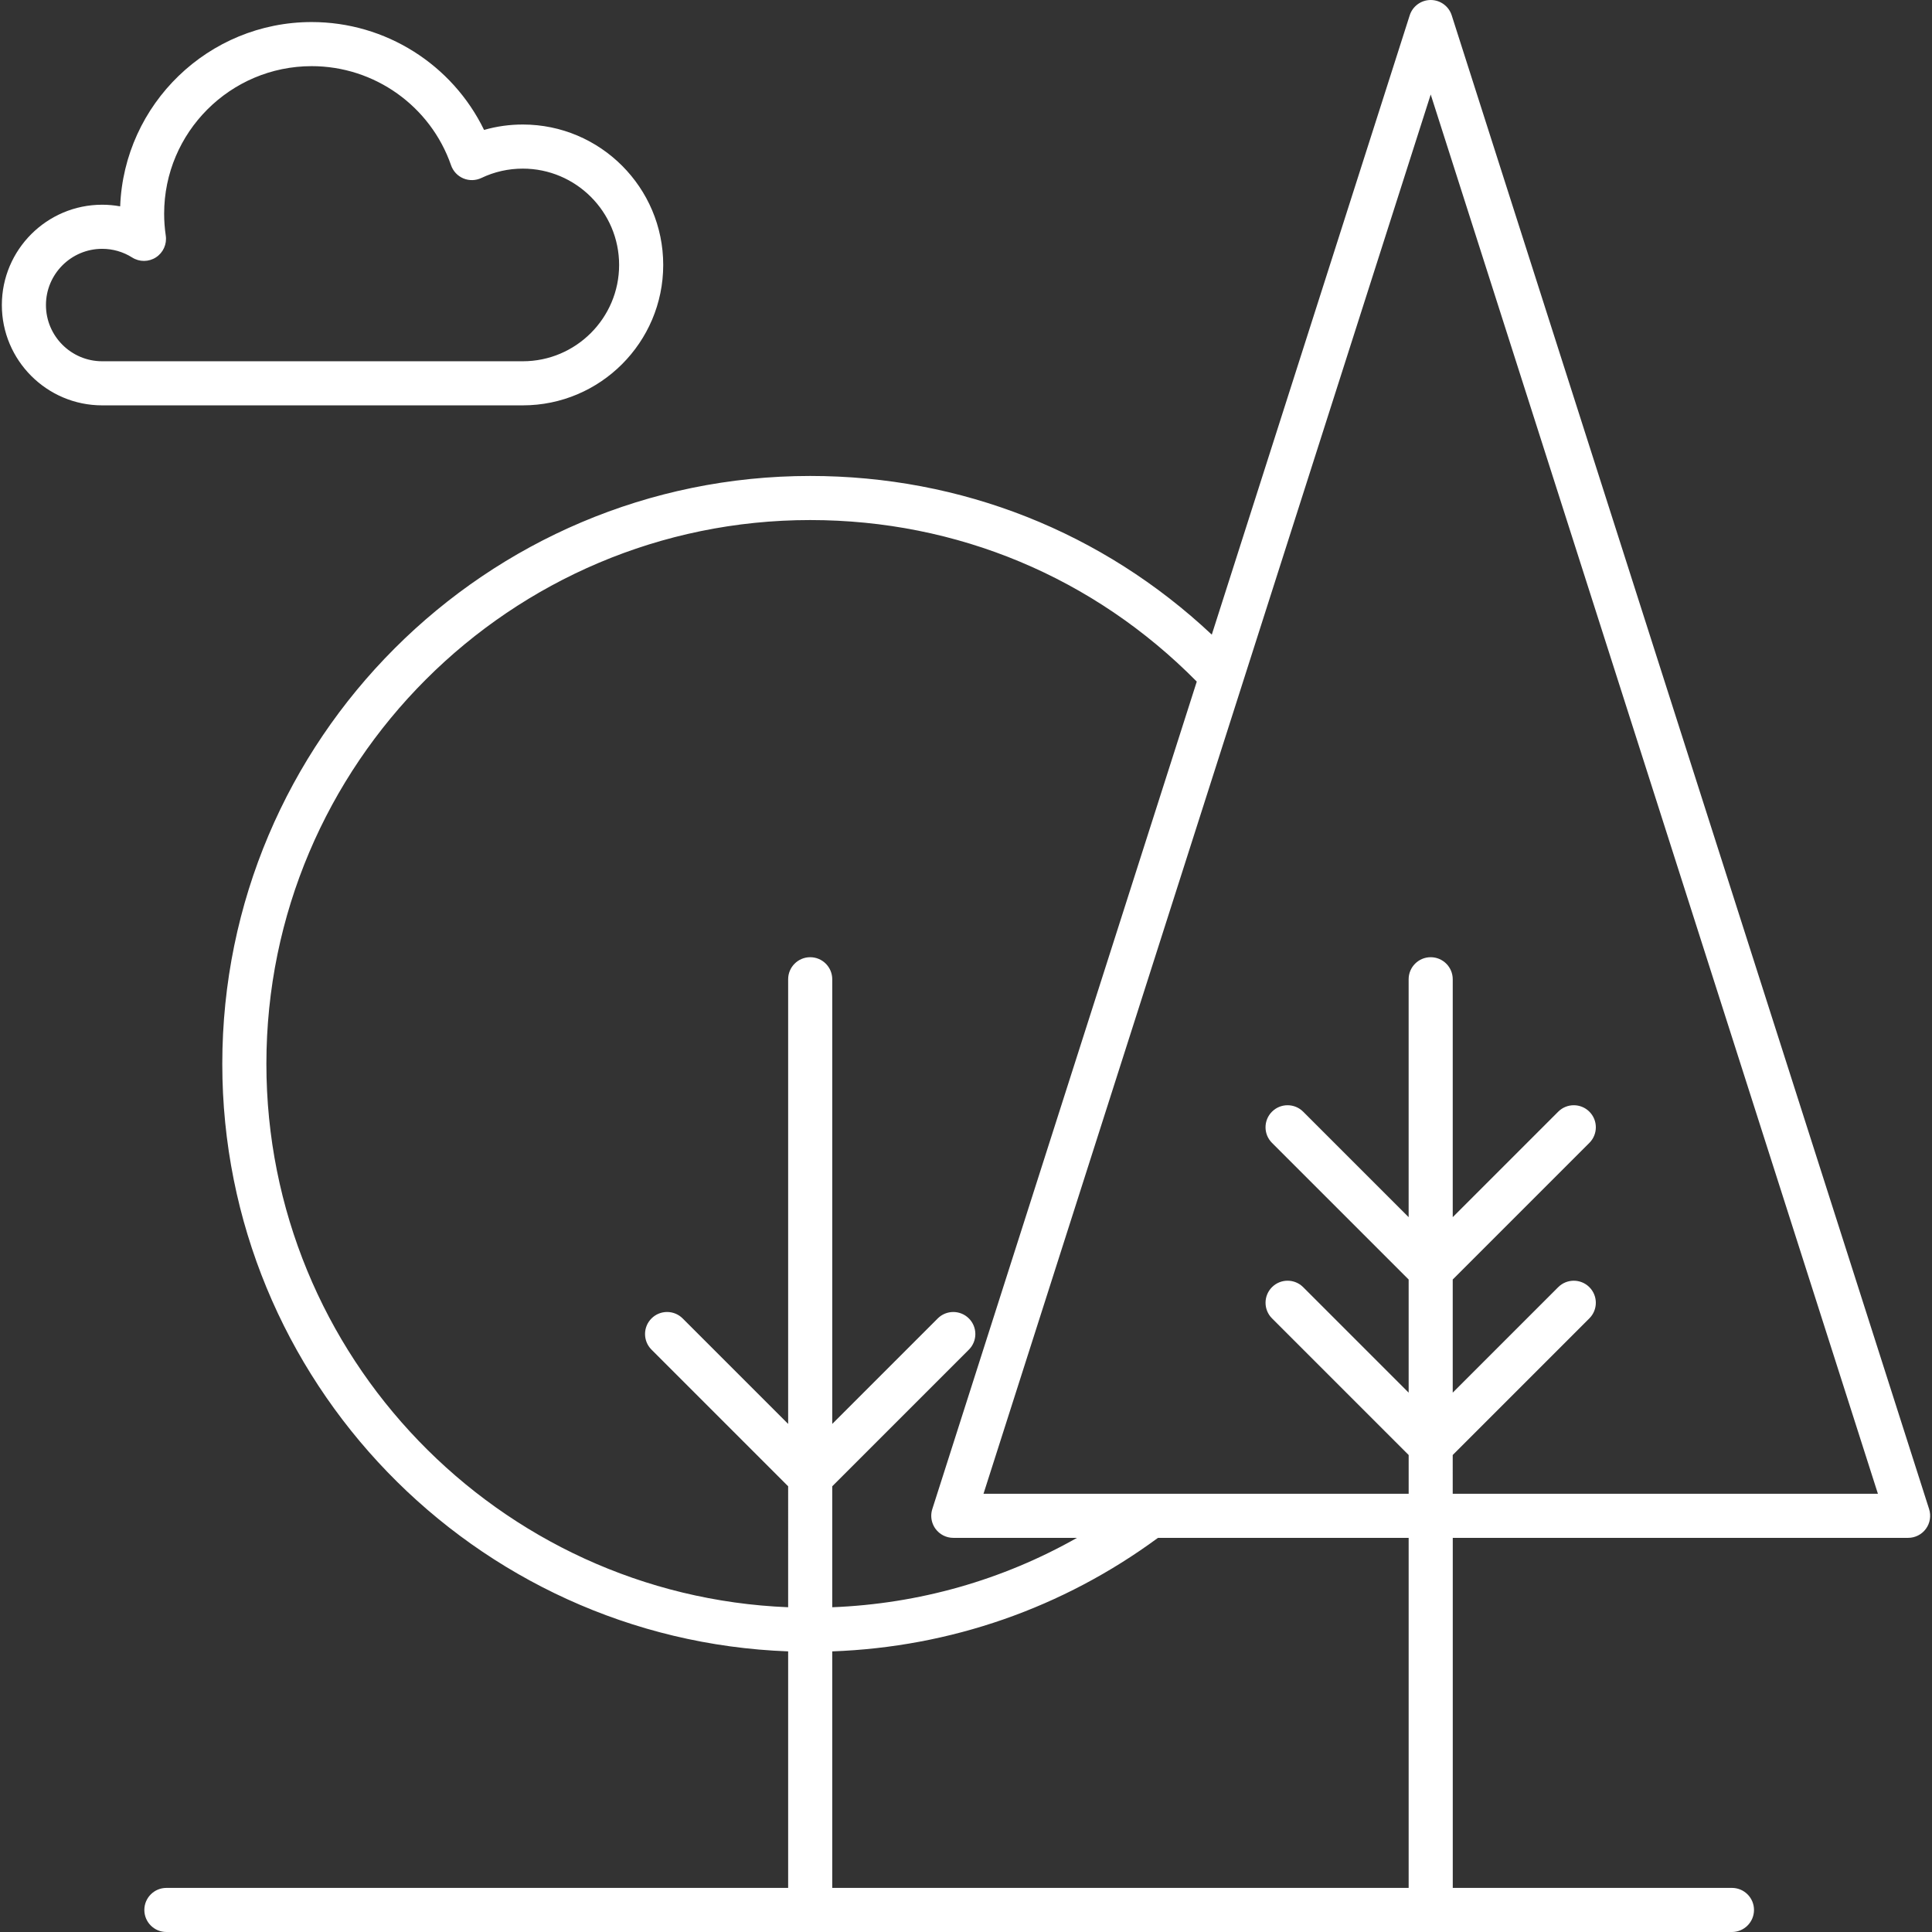 <?xml version="1.0" encoding="iso-8859-1"?>
<!-- Generator: Adobe Illustrator 17.1.0, SVG Export Plug-In . SVG Version: 6.00 Build 0)  -->
<!DOCTYPE svg PUBLIC "-//W3C//DTD SVG 1.1//EN" "http://www.w3.org/Graphics/SVG/1.1/DTD/svg11.dtd">
<svg xmlns="http://www.w3.org/2000/svg" xmlns:xlink="http://www.w3.org/1999/xlink" version="1.1" id="Capa_1" x="0px" y="0px" viewBox="0 0 175.237 175.237" style="enable-background:new 0 0 175.237 175.237;" xml:space="preserve" width="512px" height="512px">
<rect x="0" y="0" width="175.237" height="175.237" fill="#333333" stroke="none"/>
<path class="svg-style" d="M157.092,175.237h-142c-1.104,0-2-0.896-2-2s0.896-2,2-2h56.395v-21.454c-28.48-1.055-51.325-24.554-51.325-53.288  c0-29.403,23.921-53.325,53.325-53.325c13.706,0,26.517,5.086,36.425,14.393l17.952-56.172C128.128,0.563,128.899,0,129.769,0  s1.641,0.563,1.905,1.391l43.301,135.487c0.194,0.608,0.087,1.273-0.29,1.789s-0.977,0.82-1.615,0.82h-41.301v31.75h25.323  c1.104,0,2,0.896,2,2S158.196,175.237,157.092,175.237z M75.486,171.237h52.282v-31.75h-22.736  c-8.659,6.368-18.824,9.906-29.546,10.297V171.237z M75.486,134.81v10.971c7.876-0.311,15.423-2.458,22.201-6.294H86.467  c-0.639,0-1.238-0.305-1.615-0.82c-0.253-0.347-0.385-0.76-0.385-1.179c0-0.205,0.031-0.41,0.095-0.61l23.988-75.056  c-9.339-9.458-21.744-14.652-35.063-14.652c-27.198,0-49.325,22.127-49.325,49.325c0,26.527,21.052,48.231,47.325,49.285V134.81  l-12.395-12.396c-0.781-0.781-0.781-2.047,0-2.828c0.781-0.781,2.048-0.781,2.828,0l9.567,9.566V88.821c0-1.104,0.896-2,2-2  s2,0.896,2,2v40.332l9.566-9.566c0.781-0.781,2.047-0.781,2.828,0c0.781,0.781,0.781,2.047,0,2.828L75.486,134.81z M131.769,135.487  h38.562L129.769,8.57l-17.038,53.31c-0.002,0.008-0.005,0.016-0.007,0.023l-23.518,73.584h38.563v-3.514l-12.396-12.396  c-0.781-0.781-0.781-2.047,0-2.828c0.781-0.781,2.047-0.781,2.828,0l9.567,9.567v-10.26l-12.396-12.395  c-0.781-0.781-0.781-2.047,0-2.828c0.781-0.781,2.047-0.781,2.828,0l9.567,9.566V88.821c0-1.104,0.896-2,2-2s2,0.896,2,2v21.578  l9.566-9.566c0.781-0.781,2.047-0.781,2.828,0c0.781,0.781,0.781,2.047,0,2.828l-12.395,12.395v10.26l9.566-9.566  c0.781-0.781,2.047-0.781,2.828,0c0.781,0.781,0.781,2.047,0,2.828l-12.395,12.396V135.487z M47.419,36.767H9.267  c-5.017,0-9.099-4.082-9.099-9.099s4.082-9.099,9.099-9.099c0.551,0,1.097,0.05,1.633,0.147C11.252,9.439,18.909,2,28.271,2  c6.705,0,12.755,3.858,15.635,9.785c1.134-0.326,2.31-0.491,3.514-0.491c7.023,0,12.736,5.713,12.736,12.736  C60.155,31.053,54.442,36.767,47.419,36.767z M9.267,22.569c-2.812,0-5.099,2.287-5.099,5.099s2.288,5.099,5.099,5.099h38.152  c4.817,0,8.736-3.919,8.736-8.736c0-4.817-3.919-8.736-8.736-8.736c-1.314,0-2.578,0.285-3.755,0.847  c-0.513,0.244-1.107,0.26-1.632,0.041c-0.525-0.219-0.932-0.652-1.119-1.189C39.045,9.614,33.964,6,28.271,6  c-7.379,0-13.383,6.004-13.383,13.383c0,0.661,0.05,1.33,0.147,1.988c0.115,0.773-0.231,1.543-0.887,1.97  c-0.656,0.428-1.5,0.433-2.161,0.014C11.173,22.841,10.233,22.569,9.267,22.569z" fill="#fff"/>
<g>
</g>
<g>
</g>
<g>
</g>
<g>
</g>
<g>
</g>
<g>
</g>
<g>
</g>
<g>
</g>
<g>
</g>
<g>
</g>
<g>
</g>
<g>
</g>
<g>
</g>
<g>
</g>
<g>
</g>
</svg>

